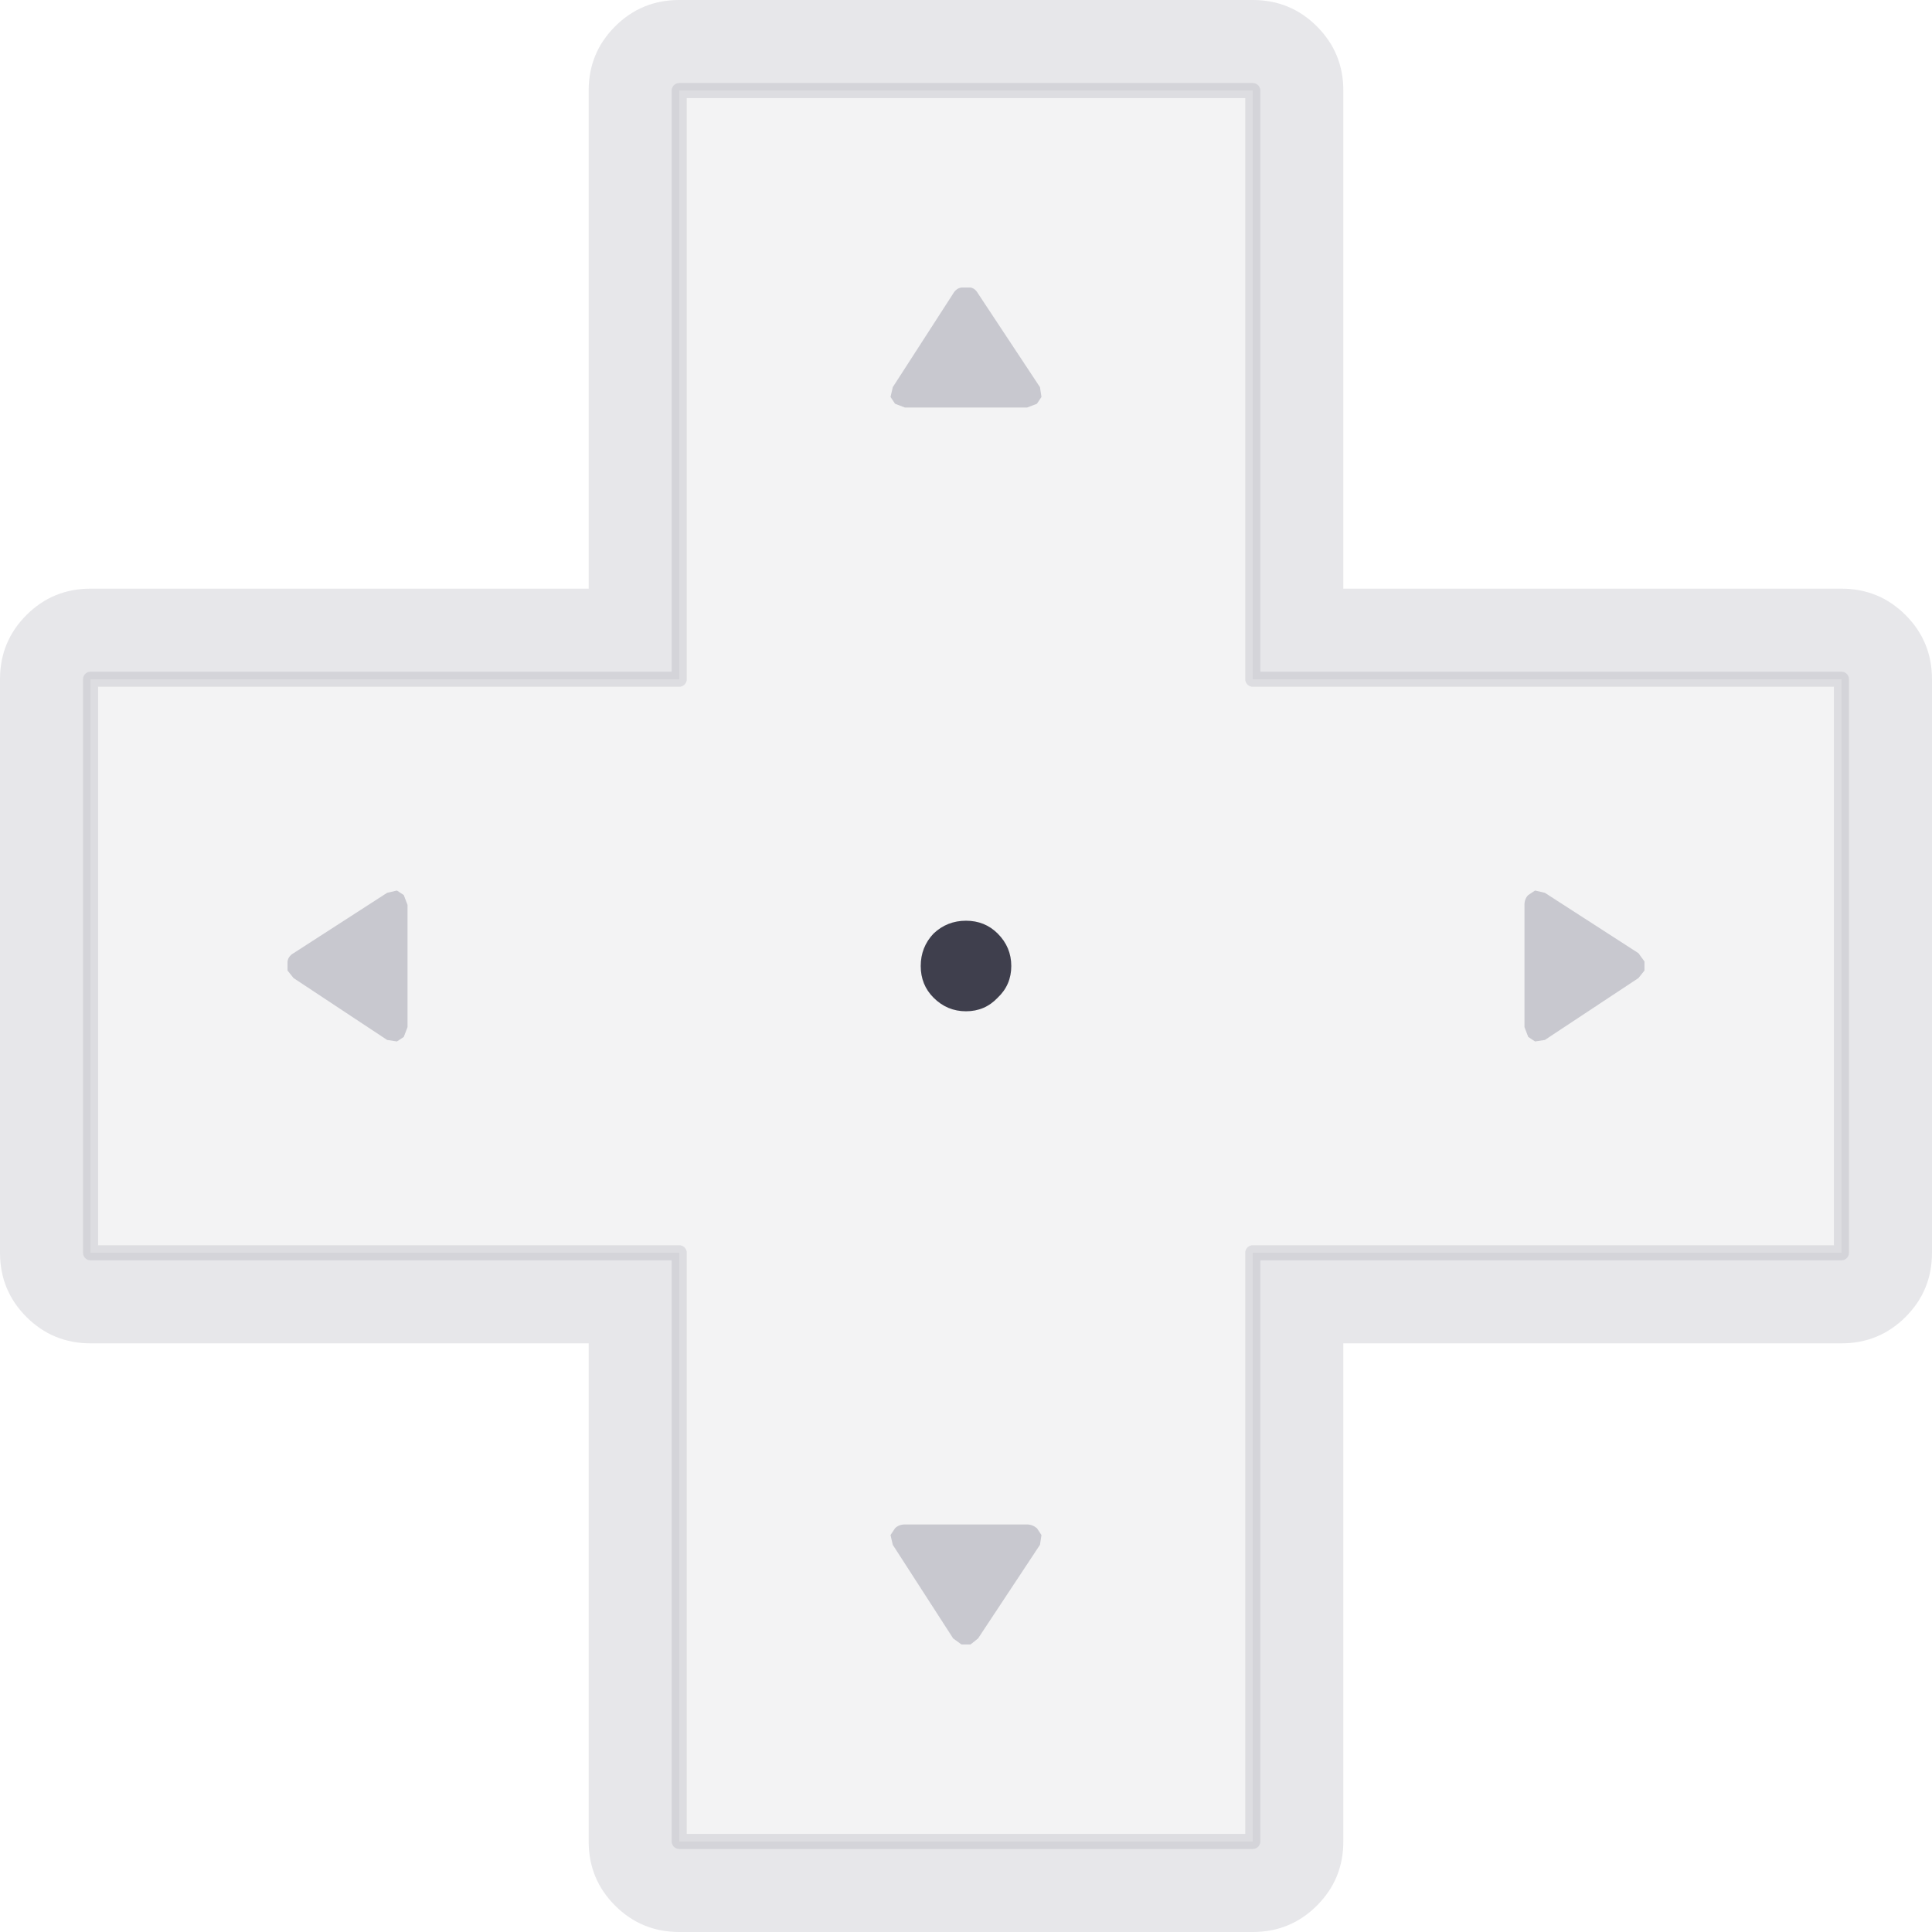 <svg width="128" height="128" xmlns="http://www.w3.org/2000/svg" xmlns:xlink="http://www.w3.org/1999/xlink">
  <defs/>
  <g>
    <path stroke="none" fill="#878798" fill-opacity="0.2" d="M89 6 L89 39 122 39 Q124.5 39 126.25 40.75 128 42.5 128 45 L128 83 Q128 85.5 126.25 87.25 124.5 89 122 89 L89 89 89 122 Q89 124.5 87.25 126.25 85.5 128 83 128 L45 128 Q42.5 128 40.75 126.25 39 124.5 39 122 L39 89 6 89 Q3.5 89 1.75 87.25 0 85.5 0 83 L0 45 Q0 42.5 1.75 40.75 3.5 39 6 39 L39 39 39 6 Q39 3.5 40.75 1.75 42.5 0 45 0 L83 0 Q85.5 0 87.25 1.75 89 3.5 89 6 M6 45 L6 83 45 83 45 122 83 122 83 83 122 83 122 45 83 45 83 6 45 6 45 45 6 45"/>
    <path stroke="none" fill="#878798" fill-opacity="0.098" d="M6 45 L45 45 45 6 83 6 83 45 122 45 122 83 83 83 83 122 45 122 45 83 6 83 6 45"/>
    <path fill="none" stroke="#878798" stroke-width="1" stroke-opacity="0.2" stroke-linecap="round" stroke-linejoin="round" d="M6 45 L45 45 45 6 83 6 83 45 122 45 122 83 83 83 83 122 45 122 45 83 6 83 6 45"/>
    <path stroke="none" fill="#3F3F4D" d="M67 64 Q67 65.25 66.1 66.1 65.25 67 64 67 62.75 67 61.85 66.1 61 65.25 61 64 61 62.75 61.85 61.85 62.75 61 64 61 65.25 61 66.1 61.85 67 62.75 67 64"/>
    <path stroke="none" fill="#878798" fill-opacity="0.4" d="M59.15 102.35 L59 101.7 59.3 101.25 Q59.55 101 59.95 101 L68.05 101 Q68.4 101 68.7 101.25 L69 101.7 68.9 102.35 64.8 108.55 64.3 108.95 63.7 108.95 63.15 108.55 59.15 102.35"/>
    <path stroke="none" fill="#878798" fill-opacity="0.4" d="M59.15 25.65 L63.15 19.45 Q63.35 19.1 63.7 19.05 L64.3 19.05 Q64.6 19.1 64.8 19.45 L68.9 25.65 69 26.3 68.7 26.75 68.05 27 59.95 27 59.3 26.75 59 26.3 59.15 25.65"/>
    <path stroke="none" fill="#878798" fill-opacity="0.4" d="M25.65 59.15 L26.3 59 26.75 59.3 27 59.95 27 68.05 26.75 68.7 26.3 69 25.65 68.9 19.45 64.8 19.05 64.3 19.05 63.7 Q19.1 63.35 19.45 63.15 L25.65 59.15"/>
    <path stroke="none" fill="#878798" fill-opacity="0.4" d="M102.35 59.15 L108.55 63.15 108.95 63.7 108.95 64.3 108.55 64.8 102.35 68.9 101.7 69 101.25 68.7 101 68.05 101 59.95 Q101 59.55 101.25 59.3 L101.7 59 102.35 59.15"/>
  </g>
</svg>